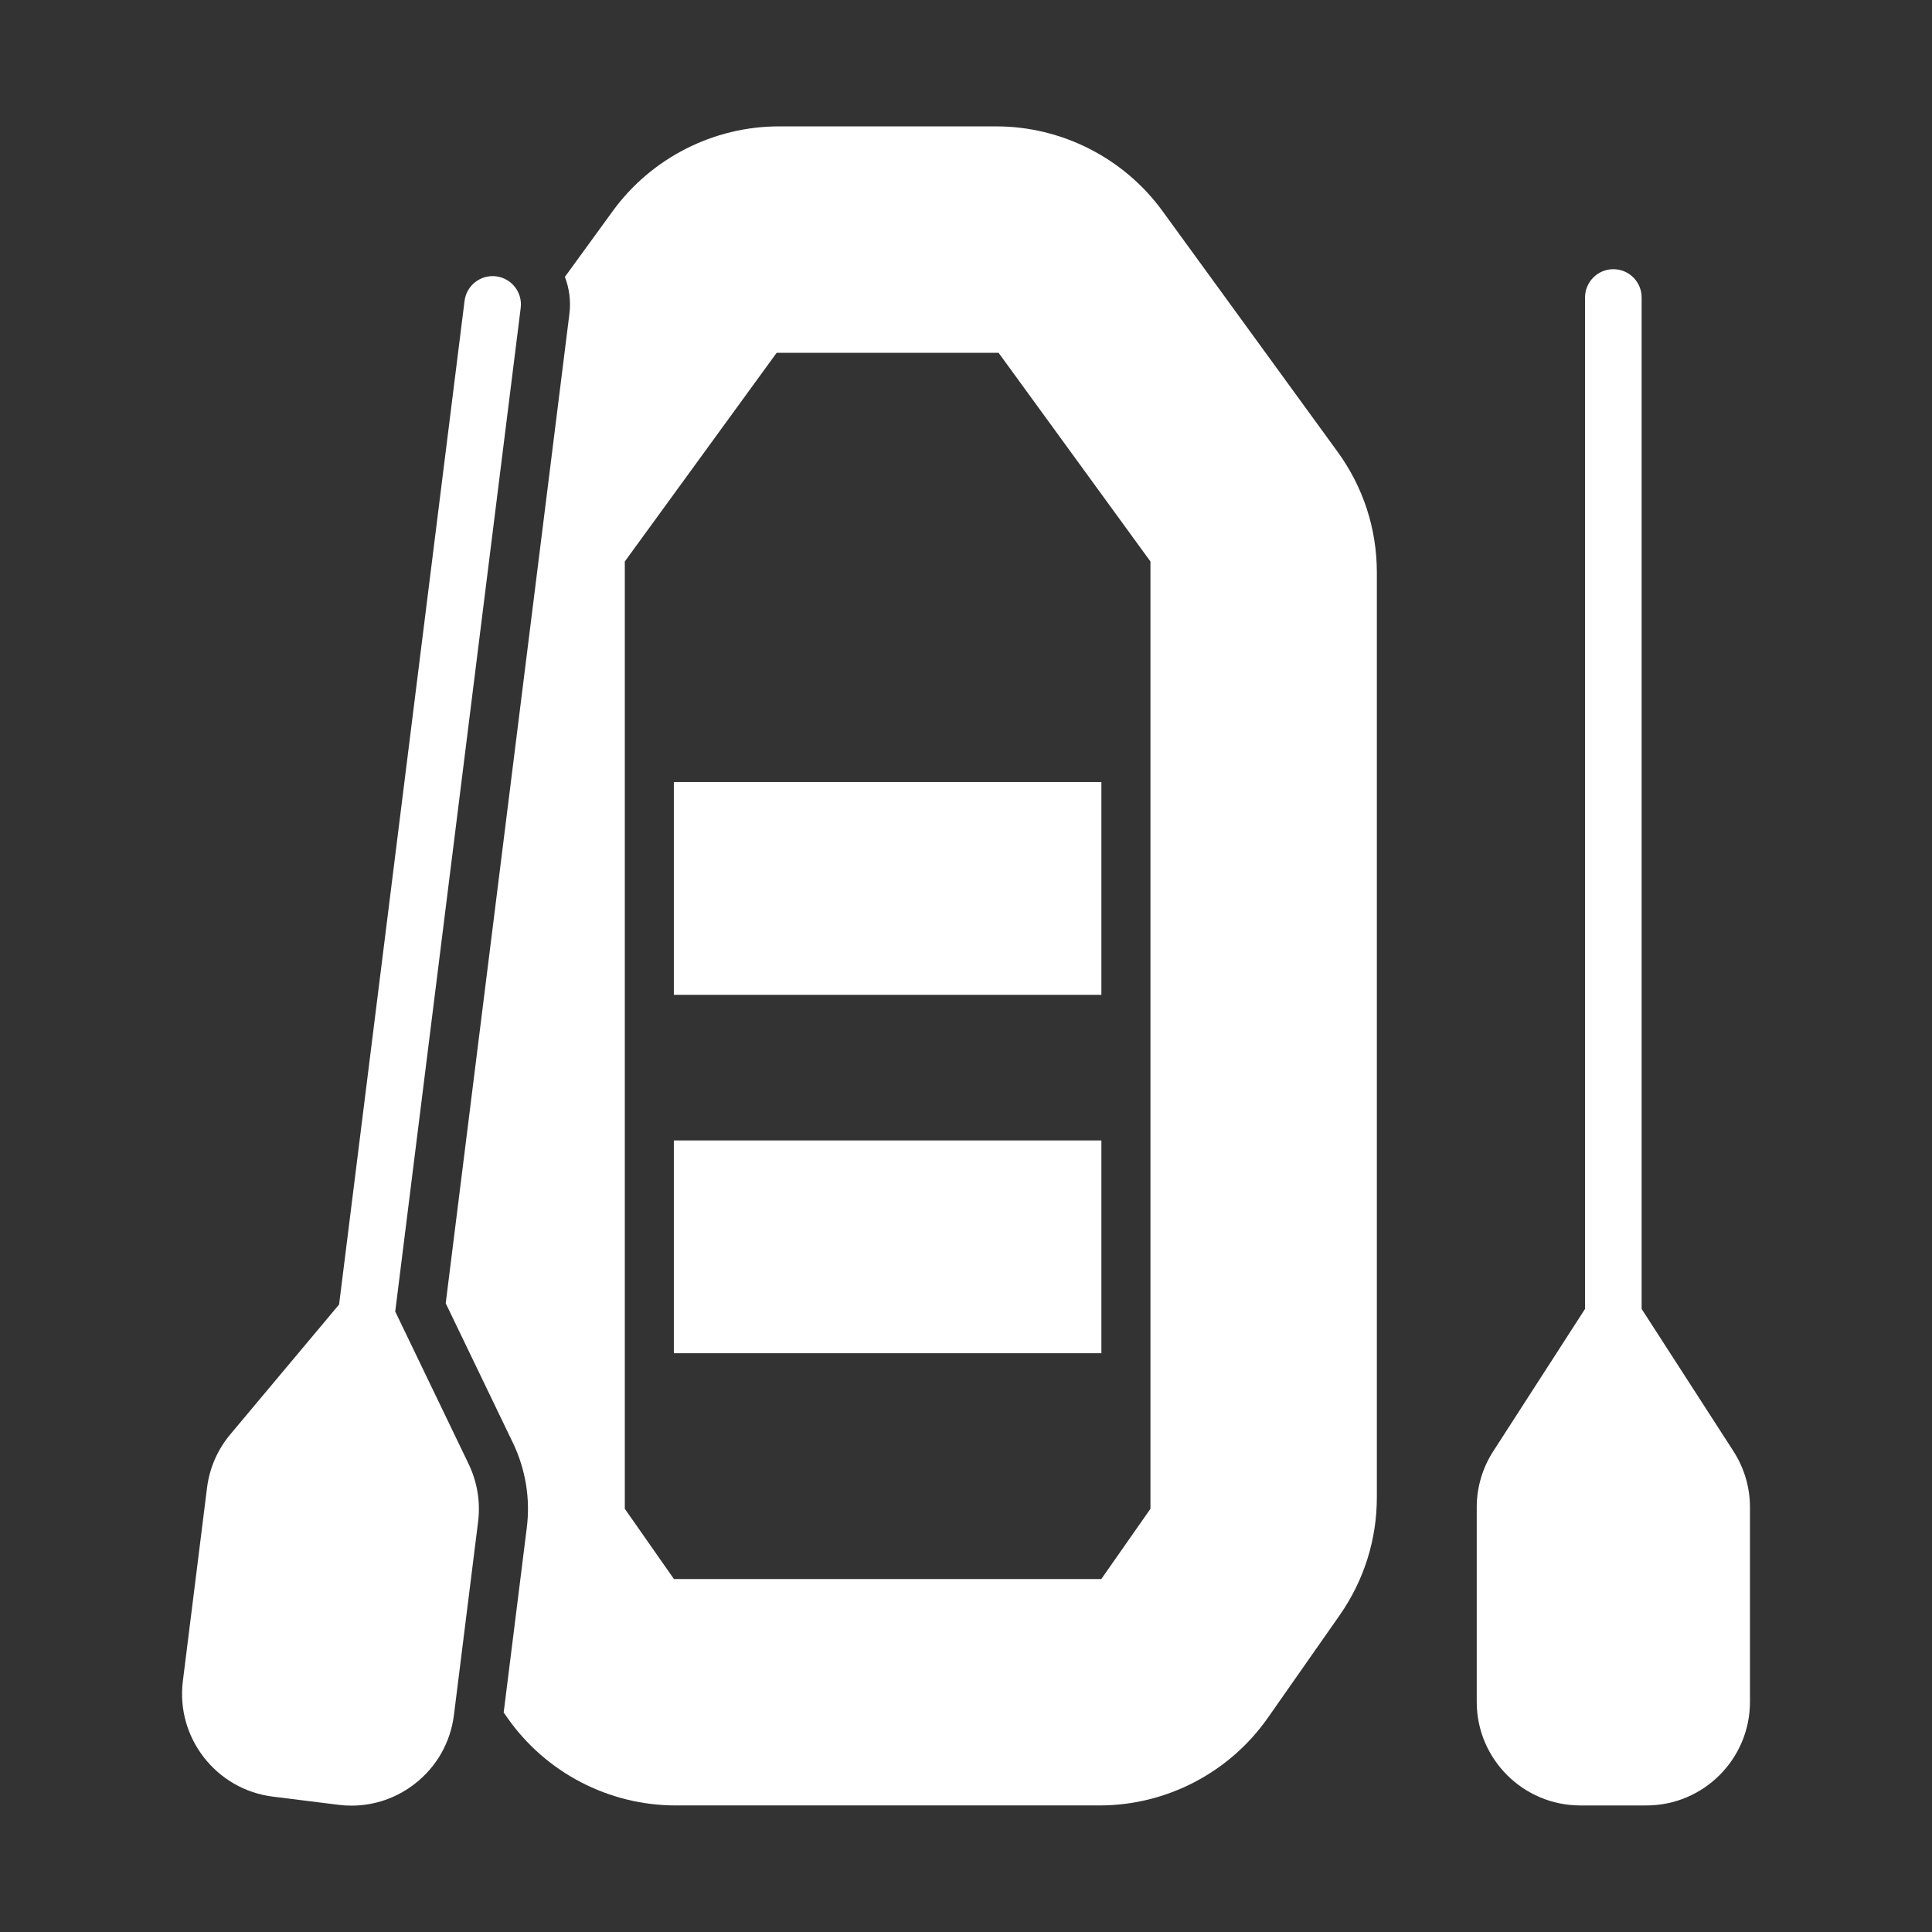 <?xml version="1.0" encoding="UTF-8"?>
<svg xmlns="http://www.w3.org/2000/svg" width="512" height="512" viewBox="0 0 512 512">
  <rect x="0" y="0" width="512" height="512" fill="#333333" stroke="none"/>
  <defs>
    <style>
      .cls-1 {
        fill: white;
      }
    </style>
  </defs>
  <g id="Layer_1" data-name="Layer 1">
    <path class="cls-1" d="M427.55,71.34c-4.14,0-7.5,3.36-7.5,7.5V346.88l-24.31,37.7c-2.87,4.44-4.39,9.58-4.39,14.87v51.58c0,15.12,12.31,27.43,27.44,27.43h17.53c15.13,0,27.44-12.31,27.44-27.43v-51.58c0-5.29-1.52-10.43-4.38-14.87l-24.33-37.7V78.84c0-4.14-3.35-7.5-7.5-7.5Z"/>
    <path class="cls-1" d="M54.86,394.31l-6.4,51.19c-1.88,15,8.81,28.74,23.82,30.62l17.4,2.17c1.15,.15,2.31,.22,3.46,.22,6.06,0,11.92-2,16.78-5.78,5.79-4.5,9.47-10.98,10.38-18.25l6.4-51.19c.66-5.24-.21-10.53-2.5-15.3l-19.46-40.42L137.99,81.61c.52-4.11-2.4-7.86-6.51-8.38-4.11-.51-7.86,2.41-8.37,6.52l-33.25,265.96-28.81,34.39c-3.4,4.05-5.54,8.97-6.19,14.21Z"/>
    <rect class="cls-1" x="178.58" y="302.23" width="113.3" height="56.39"/>
    <path class="cls-1" d="M336.02,455.2l19.02-27.17c6.44-9.22,9.84-20.02,9.84-31.24V151.74c0-11.6-3.61-22.69-10.44-32.06l-46.37-63.75c-10.22-14.05-26.69-22.44-44.07-22.44h-57.54c-17.38,0-33.85,8.39-44.07,22.44l-12.69,17.45c1.17,3.04,1.63,6.41,1.19,9.86l-32.77,262.14,17.8,36.97c3.38,7.05,4.66,14.85,3.68,22.56l-6.12,48.92,.96,1.37c10.19,14.57,26.89,23.26,44.65,23.26h112.28c17.76,0,34.46-8.69,44.65-23.26Zm-157.42-36.74l-13.02-18.61V148.8l40.24-55.3h58.82l40.24,55.3v251.05l-13.02,18.61h-113.26Z"/>
    <rect class="cls-1" x="178.58" y="207.25" width="113.3" height="56.39"/>
  </g>
  <g id="Layer_2" data-name="Layer 2"/>
</svg>